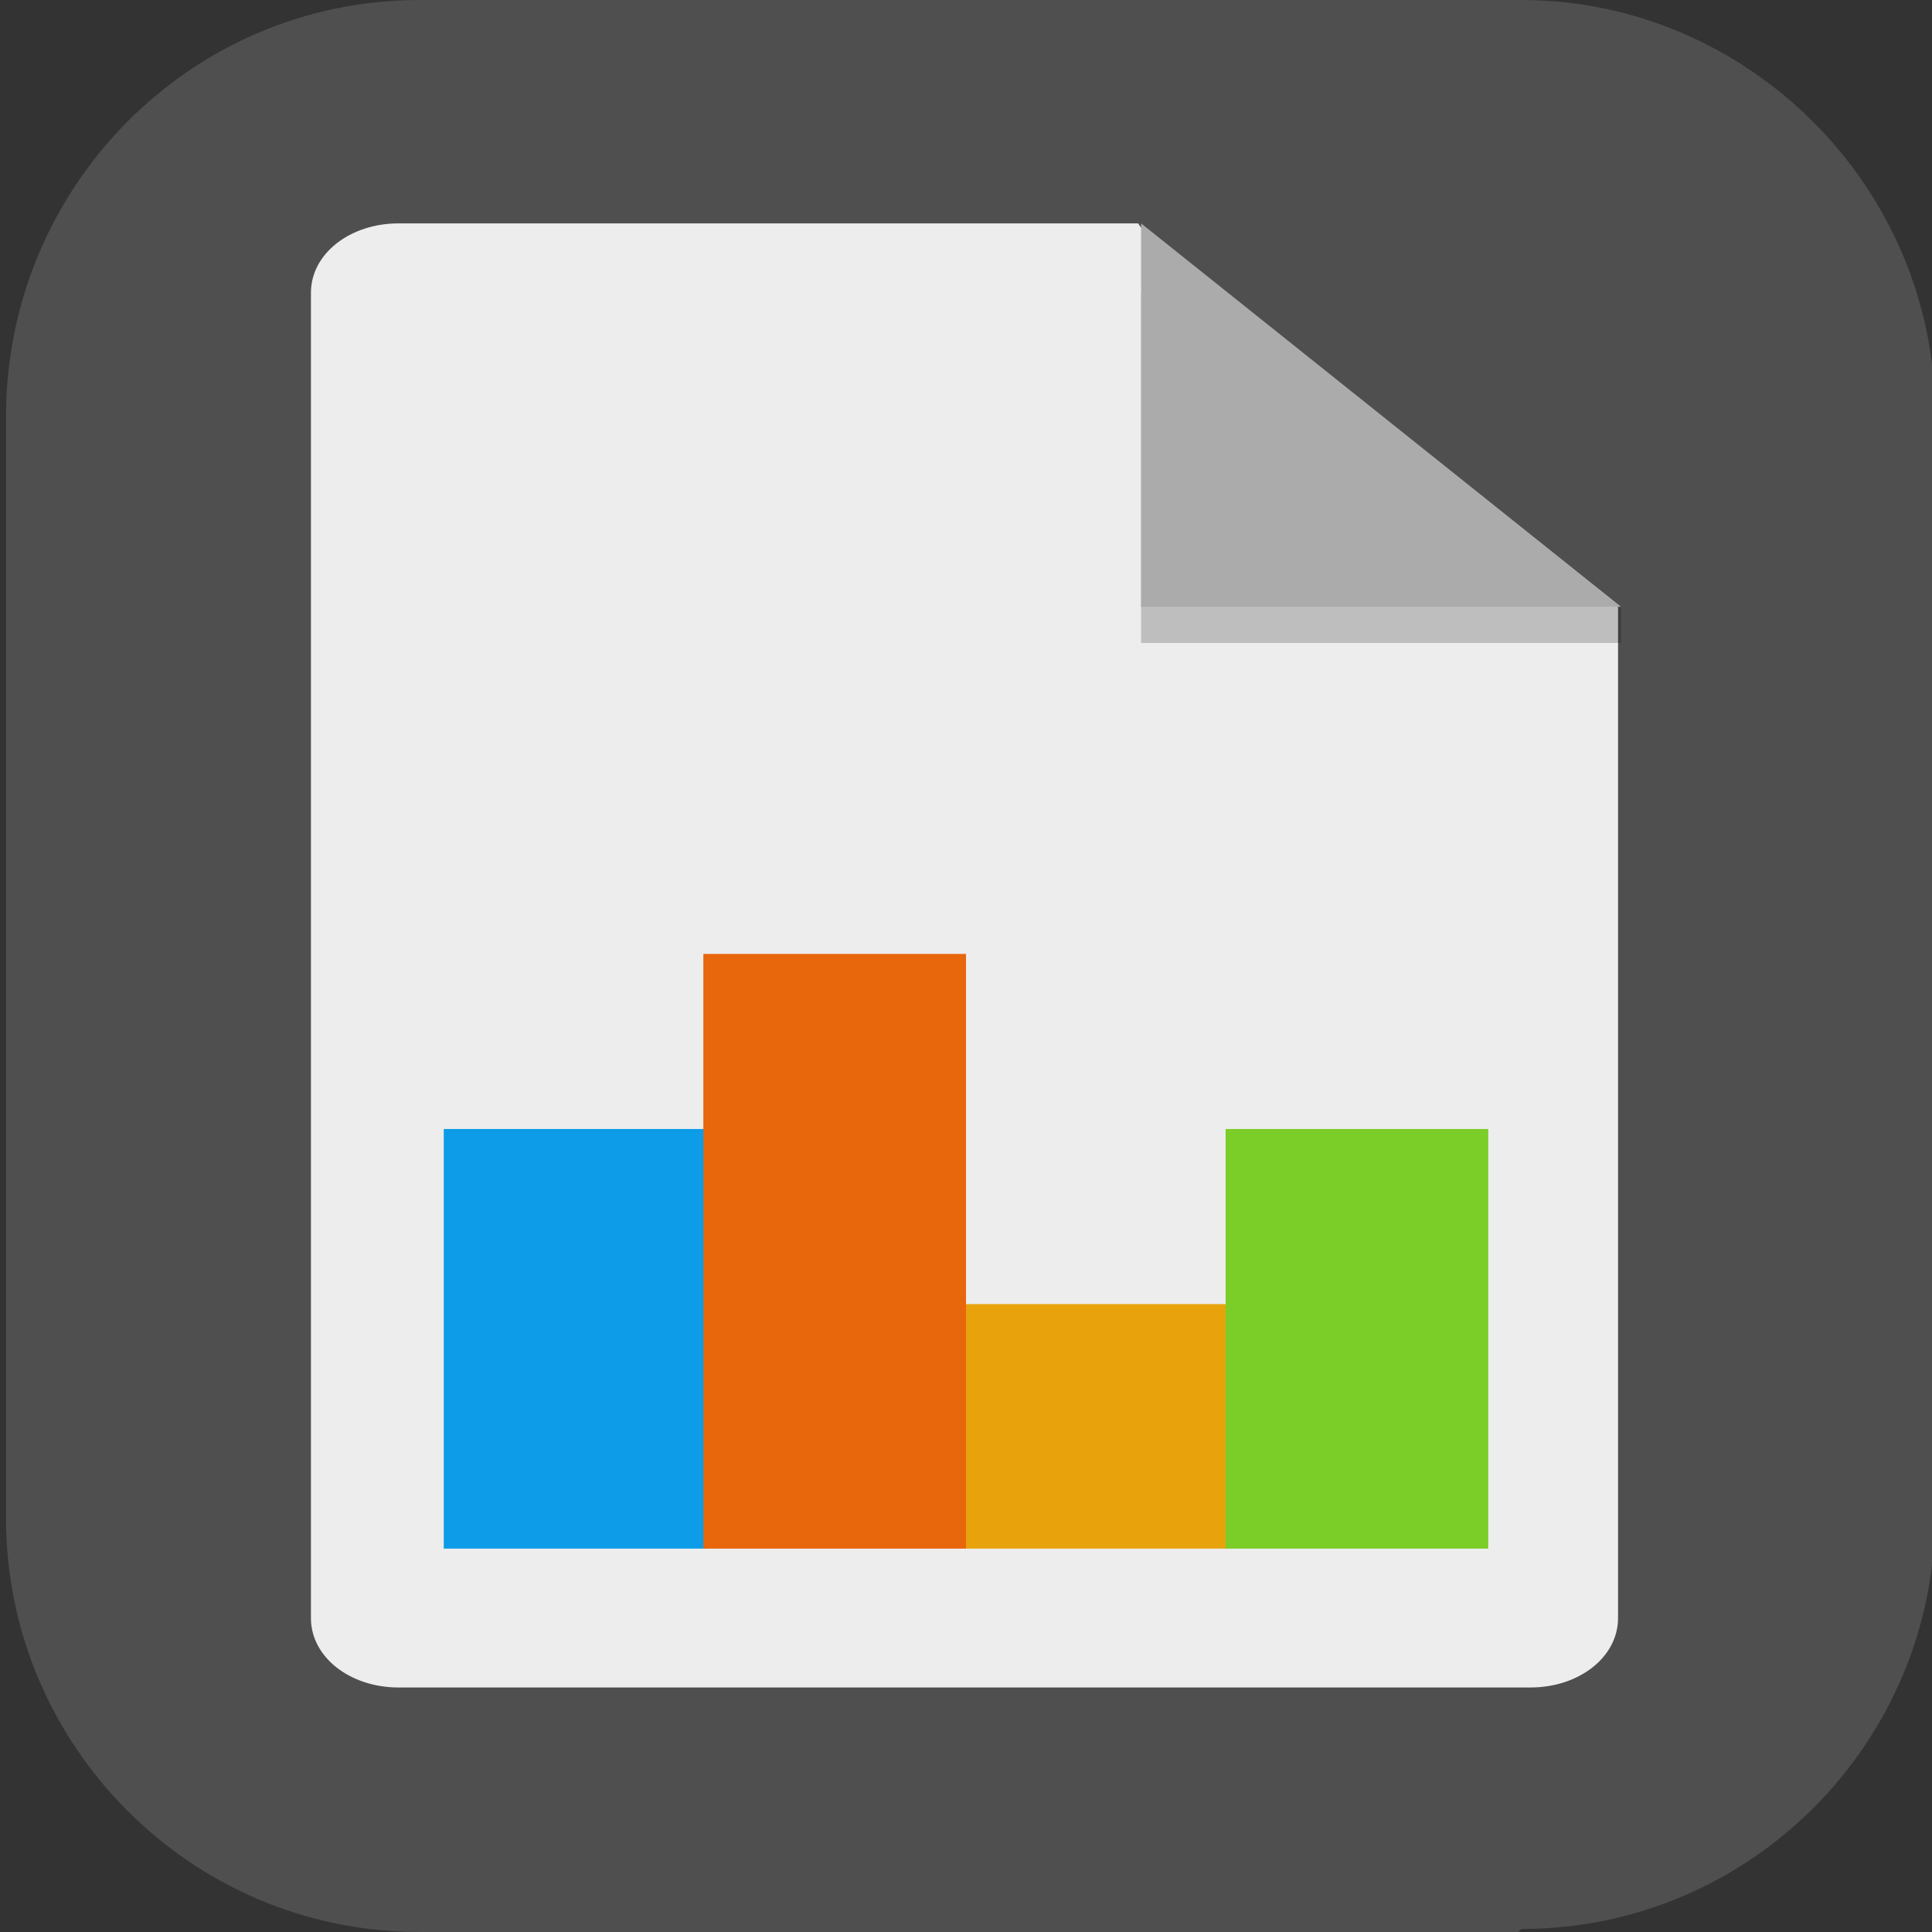 <?xml version="1.0" encoding="UTF-8"?>
<svg id="_图层_1" xmlns="http://www.w3.org/2000/svg" version="1.1" viewBox="0 0 64 64" width="64" height="64">
  <rect x="0" y="0" width="64" height="64" fill="#333333" stroke="none"/>
  <!-- Generator: Adobe Illustrator 29.0.1, SVG Export Plug-In . SVG Version: 2.1.0 Build 192)  -->
  <defs>
    <style>
      .st0, .st1 {
        fill: #4f4f4f;
      }

      .st2 {
        fill: #419021;
      }

      .st2, .st3, .st4, .st5, .st6, .st7, .st8, .st1 {
        display: none;
      }

      .st3, .st4, .st9, .st8 {
        isolation: isolate;
      }

      .st3, .st9, .st8 {
        opacity: .2;
      }

      .st4 {
        opacity: .1;
      }

      .st4, .st8 {
        fill: #fff;
      }

      .st10 {
        fill: #7bcd27;
      }

      .st11 {
        fill: #b1e59b;
      }

      .st12 {
        fill: #e8660c;
      }

      .st13 {
        fill: #e8a30c;
      }

      .st14 {
        fill: #0c9ce8;
      }

      .st15 {
        fill: #5aba30;
      }

      .st5 {
        fill: #4ba425;
      }

      .st7 {
        fill: #5f5f5f;
      }

      .st16 {
        fill: #ababab;
      }

      .st17 {
        fill: #ededed;
      }

      .st18 {
        fill: #dff6d4;
      }
    </style>
  </defs>
  <path class="st0" d="M50.3,64H13.9C6.3,64,.2,57.8.2,50.3V13.8C.2,6.2,6.3,0,13.9,0h36.5c7.5,0,13.7,6.2,13.7,13.7v36.5c0,7.5-6.1,13.7-13.7,13.7h0Z"/>
  <g class="st6">
    <path class="st3" d="M11.8,1.2h29l23.2,18.3v36.6c0,5.1-5.2,9.1-11.6,9.1H11.8c-6.4,0-11.6-4.1-11.6-9.1V10.4C.2,5.3,5.4,1.2,11.8,1.2Z"/>
    <path class="st5" d="M11.8,0h29l23.2,18.3v36.6c0,5.1-5.2,9.1-11.6,9.1H11.8c-6.4,0-11.6-4.1-11.6-9.1V9.2C.2,4.1,5.4,0,11.8,0Z"/>
    <path class="st9" d="M32.1,35.5h20.3c1.6,0,2.9,1,2.9,2.3v11.4c0,1.3-1.3,2.3-2.9,2.3h-20.3c-1.6,0-2.9-1-2.9-2.3v-11.4c0-1.3,1.3-2.3,2.9-2.3Z"/>
    <path class="st2" d="M46.6,0h17.4v13.7L46.6,0Z"/>
    <path class="st9" d="M11.8,24.1c-1.6,0-2.9,1-2.9,2.3v16c0,1.3,1.3,2.3,2.9,2.3h31.9c1.6,0,2.9-1,2.9-2.3v-16c0-1.3-1.3-2.3-2.9-2.3H11.8ZM11.8,26.4h8.7v2.3h-8.7v-2.3ZM23.4,26.4h8.7v2.3h-8.7v-2.3ZM35,26.4h8.7v2.3h-8.7v-2.3ZM11.8,30.9h8.7v2.3h-8.7v-2.3ZM23.4,30.9h8.7v2.3h-8.7v-2.3ZM35,30.9h8.7v2.3h-8.7v-2.3ZM11.8,35.5h8.7v2.3h-8.7v-2.3ZM23.4,35.5h8.7v2.3h-8.7v-2.3ZM35,35.5h8.7v2.3h-8.7v-2.3ZM11.8,40.1h8.7v2.3h-8.7v-2.3ZM23.4,40.1h8.7v2.3h-8.7v-2.3ZM35,40.1h8.7v2.3h-8.7v-2.3Z"/>
    <path class="st18" d="M11.8,22.9c-1.6,0-2.9,1-2.9,2.3v16c0,1.3,1.3,2.3,2.9,2.3h31.9c1.6,0,2.9-1,2.9-2.3v-16c0-1.3-1.3-2.3-2.9-2.3H11.8ZM11.8,25.2h8.7v2.3h-8.7v-2.3ZM23.4,25.2h8.7v2.3h-8.7v-2.3ZM35,25.2h8.7v2.3h-8.7v-2.3ZM11.8,29.8h8.7v2.3h-8.7v-2.3ZM23.4,29.8h8.7v2.3h-8.7v-2.3ZM35,29.8h8.7v2.3h-8.7v-2.3ZM11.8,34.4h8.7v2.3h-8.7v-2.3ZM23.4,34.4h8.7v2.3h-8.7v-2.3ZM35,34.4h8.7v2.3h-8.7v-2.3ZM11.8,39h8.7v2.3h-8.7v-2.3ZM23.4,39h8.7v2.3h-8.7v-2.3ZM35,39h8.7v2.3h-8.7v-2.3Z"/>
    <path class="st11" d="M32.1,34.4h20.3c1.6,0,2.9,1,2.9,2.3v11.4c0,1.3-1.3,2.3-2.9,2.3h-20.3c-1.6,0-2.9-1-2.9-2.3v-11.4c0-1.3,1.3-2.3,2.9-2.3Z"/>
    <path class="st15" d="M37.9,36.7v11.4h2.9v-11.4h-2.9ZM32.1,39v9.1h2.9v-9.1h-2.9ZM43.7,43.5v4.6h2.9v-4.6h-2.9ZM49.5,41.2v6.9h2.9v-6.9h-2.9Z"/>
    <path class="st4" d="M46.6,0l1.4,1.1h15.9V0h-17.4Z"/>
    <path class="st8" d="M11.8,0C5.4,0,.2,4.1.2,9.2v1.1C.2,5.3,5.4,1.2,11.8,1.2h29l23.2,18.3v-1.1L40.8,0H11.8Z"/>
  </g>
  <g>
    <path class="st3" d="M11.8.4h28.9l23.1,18.5v37c0,5.1-5.1,9.2-11.5,9.2H11.8c-6.4,0-11.5-4.1-11.5-9.2V9.7C.2,4.5,5.4.4,11.8.4Z"/>
    <path class="st1" d="M11.8-.7h28.9l23.1,18.5v37c0,5.1-5.1,9.2-11.5,9.2H11.8c-6.4,0-11.5-4.1-11.5-9.2V8.5C.2,3.4,5.4-.7,11.8-.7Z"/>
    <path class="st3" d="M13.2,8.5c-1.6,0-2.9,1-2.9,2.3v43.9c0,1.3,1.3,2.3,2.9,2.3h37.5c1.6,0,2.9-1,2.9-2.3V22.4l-17.3-13.9H13.2Z"/>
    <path class="st7" d="M46.4-.7h17.3v13.9L46.4-.7Z"/>
    <path class="st17" d="M13.2,7.4c-1.6,0-2.9,1-2.9,2.3v43.9c0,1.3,1.3,2.3,2.9,2.3h37.5c1.6,0,2.9-1,2.9-2.3V20.1l-10.1-4.6-5.8-8.1H13.2Z"/>
    <rect class="st14" x="14.7" y="37.4" width="8.7" height="13.9"/>
    <rect class="st12" x="23.3" y="31.6" width="8.7" height="19.7"/>
    <rect class="st13" x="32" y="43.2" width="8.7" height="8.1"/>
    <rect class="st10" x="40.6" y="37.4" width="8.7" height="13.9"/>
    <path class="st9" d="M37.8,9.7l15.9,10.4v1.2h-15.9v-11.6Z"/>
    <path class="st16" d="M37.8,7.4l15.9,12.7h-15.9V7.4Z"/>
    <path class="st4" d="M46.4-.7l1.4,1.2h15.9V-.7h-17.3Z"/>
    <path class="st4" d="M11.8-.7C5.4-.7.2,3.4.2,8.5v1.2C.2,4.5,5.4.4,11.8.4h28.9l23.1,18.5v-1.2L40.6-.7H11.8Z"/>
  </g>
</svg>